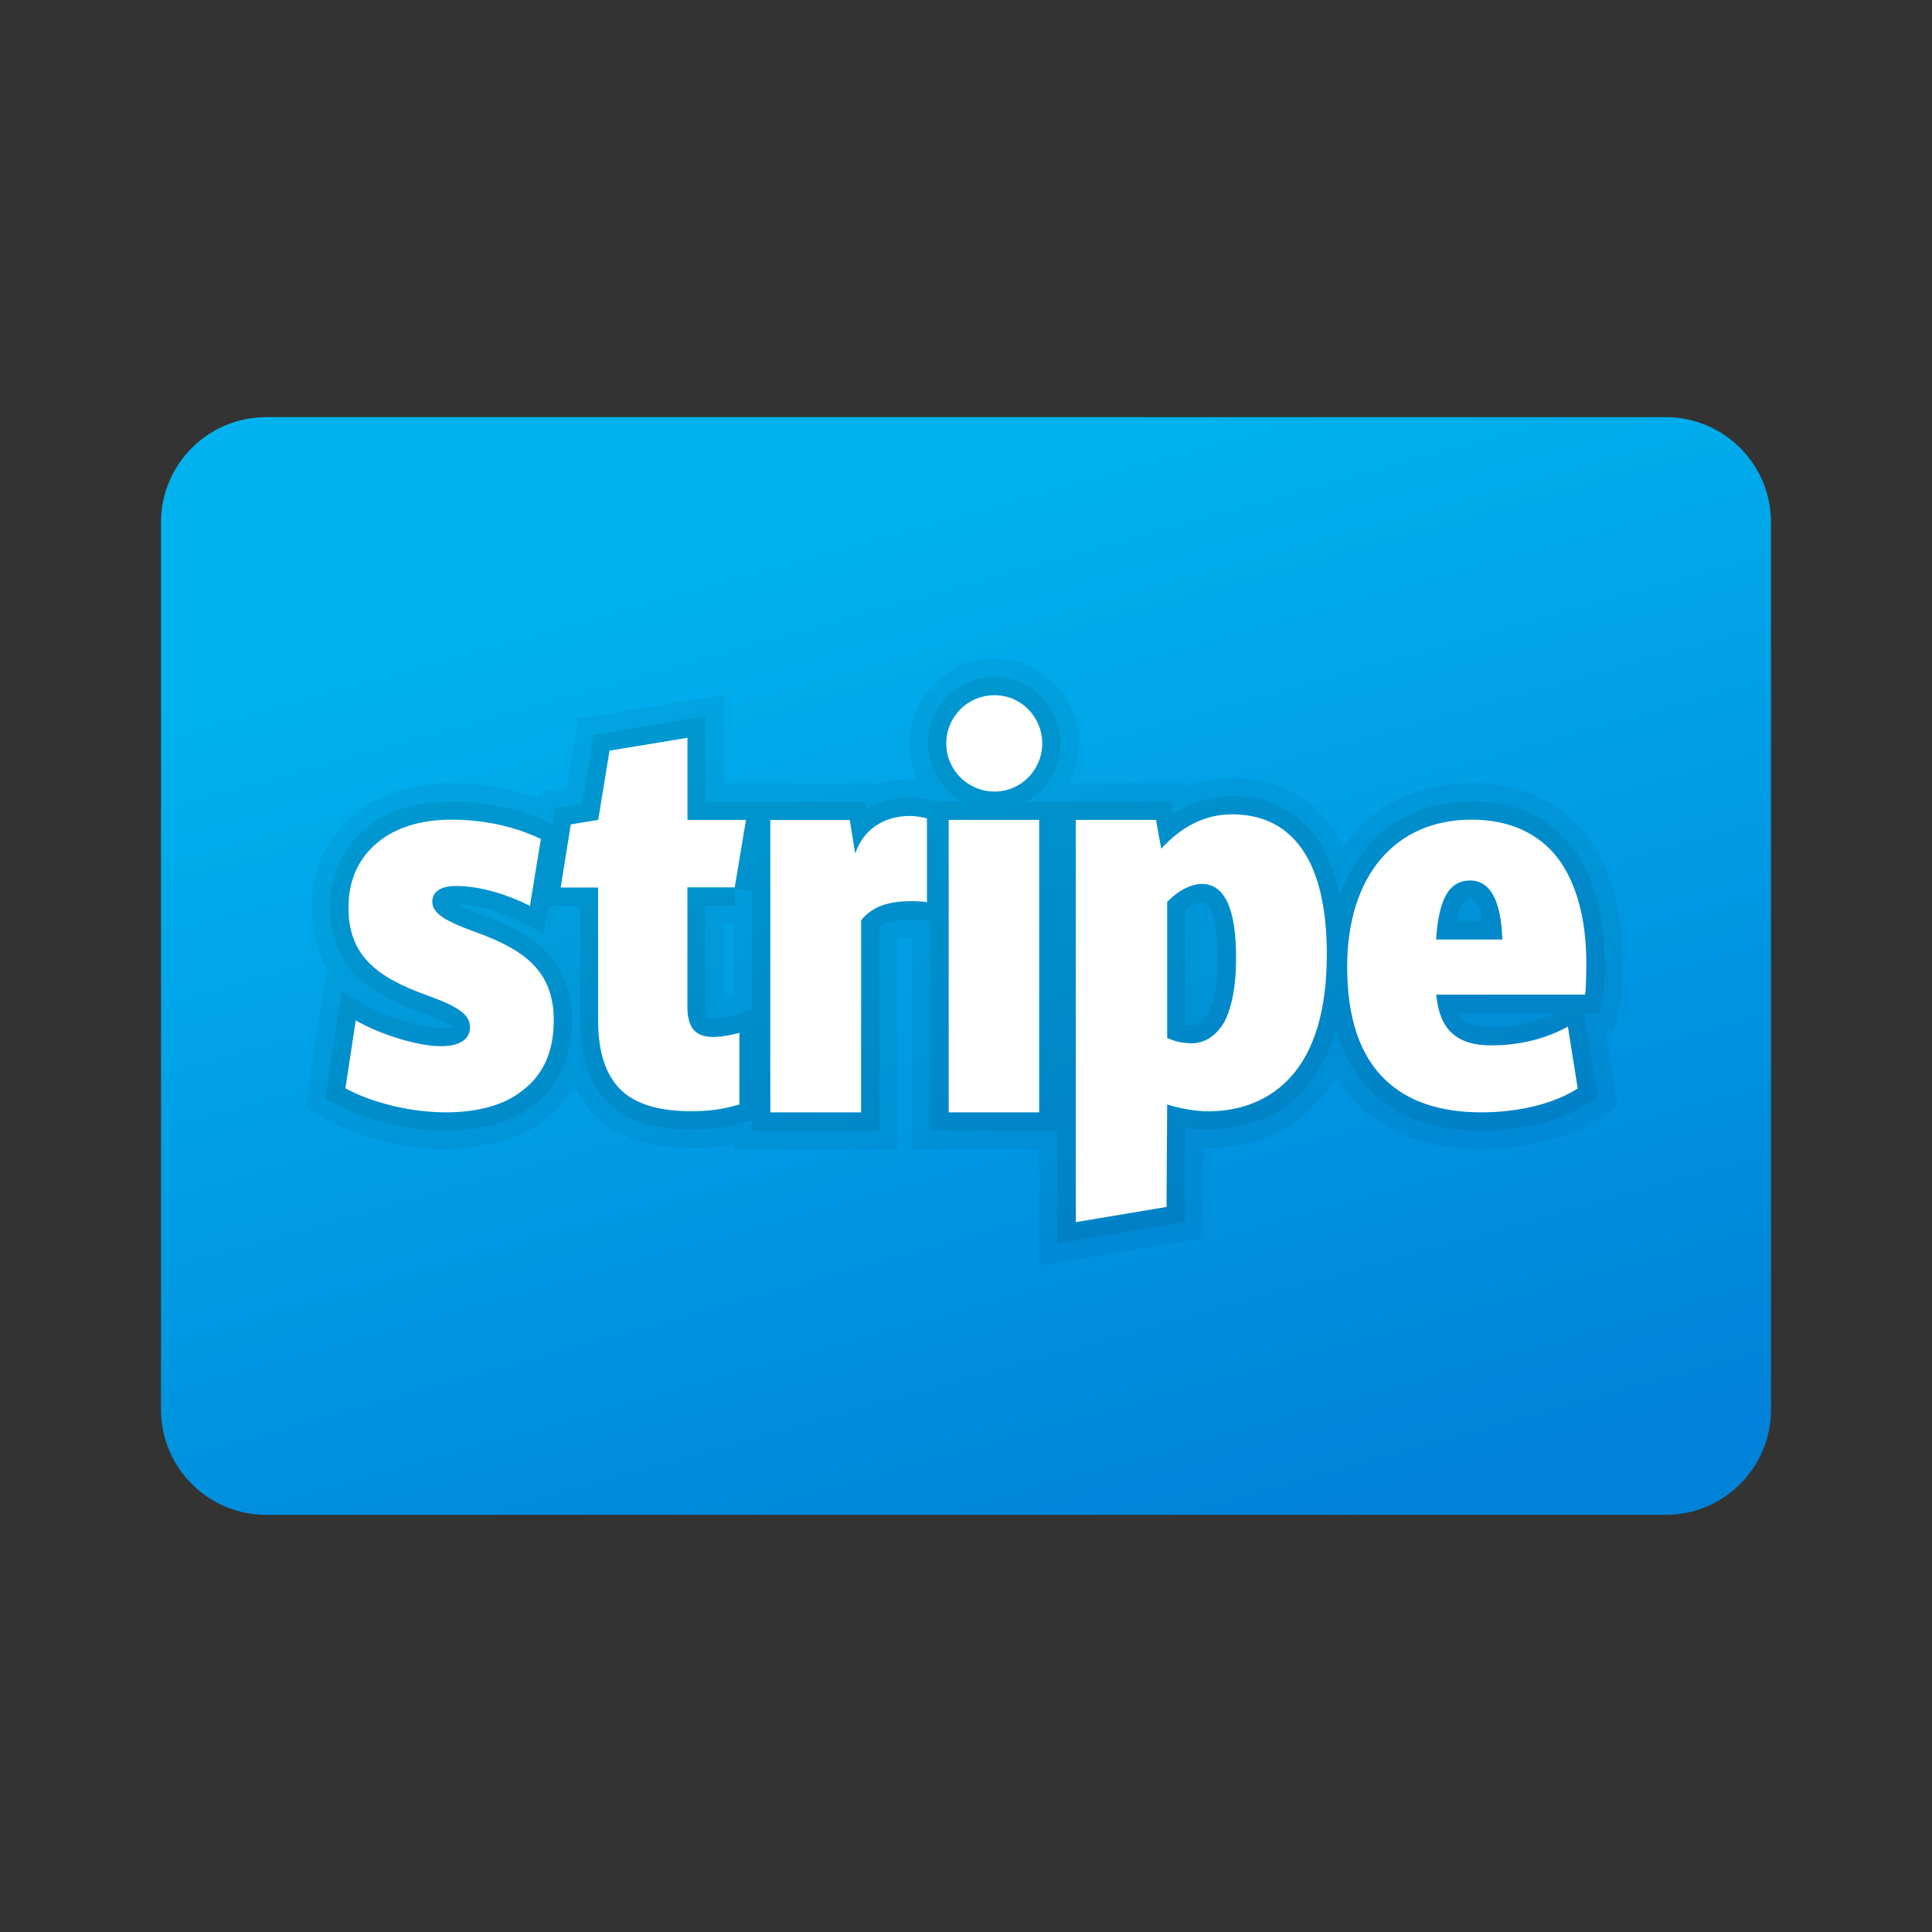 <svg width="24" height="24" viewBox="0 0 24 24" fill="none" xmlns="http://www.w3.org/2000/svg">
<rect x="0" y="0" width="24" height="24" fill="#333333" stroke="none"/>
<path d="M20.693 5.182H3.307C2.585 5.182 2 5.767 2 6.489V17.511C2 18.233 2.585 18.818 3.307 18.818H20.693C21.415 18.818 22 18.233 22 17.511V6.489C22 5.767 21.415 5.182 20.693 5.182Z" fill="url(#paint0_linear_40_4842)"/>
<path opacity="0.05" d="M20.134 12.456C20.158 12.348 20.161 12.08 20.161 11.97C20.161 11.315 20.011 10.782 19.71 10.381C19.379 9.953 18.884 9.727 18.279 9.727C17.586 9.727 17.034 10.019 16.686 10.527C16.633 10.416 16.572 10.316 16.502 10.226C16.218 9.857 15.804 9.662 15.304 9.662C15.11 9.662 14.924 9.698 14.746 9.768L14.739 9.731H13.279C13.358 9.584 13.402 9.415 13.402 9.236C13.402 8.655 12.933 8.182 12.357 8.182C11.774 8.182 11.301 8.655 11.301 9.236C11.301 9.397 11.338 9.55 11.403 9.686C11.236 9.672 11.084 9.691 10.942 9.732H9.804V9.73H8.995V8.628L7.176 8.93L7.036 9.789L6.695 9.845L6.684 9.914C6.416 9.814 6.054 9.727 5.609 9.727C5.122 9.727 4.705 9.862 4.408 10.11C4.059 10.392 3.875 10.795 3.875 11.276C3.875 11.579 3.944 11.823 4.059 12.02L3.794 13.761L4.069 13.915C4.364 14.08 4.926 14.273 5.54 14.273C6.054 14.273 6.484 14.141 6.77 13.904C6.894 13.811 7.027 13.677 7.134 13.491C7.216 13.667 7.33 13.815 7.475 13.935C7.748 14.153 8.115 14.259 8.595 14.259C8.817 14.259 8.986 14.235 9.115 14.208V14.273H11.152V11.664C11.192 11.655 11.251 11.651 11.331 11.65V14.273H12.909V15.719L14.944 15.378L14.95 14.258C14.971 14.259 14.993 14.259 15.013 14.259C15.392 14.259 15.934 14.16 16.364 13.69C16.452 13.595 16.53 13.488 16.598 13.37C16.68 13.509 16.778 13.632 16.892 13.739C17.258 14.093 17.766 14.273 18.402 14.273C18.961 14.273 19.488 14.137 19.848 13.9L20.094 13.739L19.946 12.811H20.054L20.134 12.456ZM9.115 11.478V12.377L9.051 12.396C9.038 12.4 9.017 12.405 8.994 12.409V11.478H9.115ZM6.976 11.691C6.975 11.69 6.974 11.689 6.972 11.687L6.976 11.665V11.691Z" fill="black"/>
<path opacity="0.07" d="M19.53 10.52C19.244 10.15 18.811 9.955 18.279 9.955C17.484 9.955 16.897 10.395 16.645 11.129C16.582 10.816 16.474 10.56 16.322 10.365C16.08 10.05 15.737 9.889 15.304 9.889C15.041 9.889 14.801 9.962 14.577 10.111L14.55 9.958H13.136H12.751C13.004 9.817 13.175 9.546 13.175 9.236C13.175 8.78 12.807 8.409 12.356 8.409C11.9 8.409 11.528 8.78 11.528 9.236C11.528 9.546 11.701 9.817 11.956 9.958H11.634L11.565 9.942C11.463 9.92 11.379 9.909 11.301 9.909C11.099 9.909 10.915 9.963 10.765 10.061L10.748 9.959H9.535V9.957H8.766V8.896L7.373 9.128L7.233 9.987L6.892 10.043L6.86 10.238L6.818 10.217C6.615 10.119 6.188 9.955 5.609 9.955C5.176 9.955 4.81 10.07 4.551 10.287C4.257 10.524 4.102 10.866 4.102 11.276C4.102 12.064 4.647 12.369 5.237 12.581C5.532 12.687 5.597 12.744 5.618 12.744C5.621 12.744 5.676 12.769 5.477 12.769C5.235 12.769 4.811 12.639 4.532 12.479L4.244 12.315L4.043 13.64L4.18 13.717C4.451 13.868 4.97 14.046 5.54 14.046C6 14.046 6.381 13.932 6.633 13.724C6.947 13.485 7.106 13.133 7.106 12.677C7.107 11.874 6.554 11.567 5.955 11.355C5.808 11.299 5.718 11.259 5.665 11.233C5.904 11.234 6.208 11.317 6.479 11.456L6.756 11.597L6.813 11.252H7.203V12.671C7.203 13.165 7.341 13.53 7.616 13.757C7.851 13.944 8.162 14.031 8.595 14.031C8.924 14.031 9.126 13.973 9.247 13.939L9.342 13.912V14.046H10.925V11.523C10.992 11.467 11.101 11.423 11.316 11.423C11.364 11.422 11.415 11.422 11.484 11.432L11.558 11.442V14.046H13.136V15.45L14.718 15.185L14.725 14.007C14.824 14.023 14.921 14.032 15.014 14.032C15.347 14.032 15.823 13.946 16.197 13.537C16.379 13.338 16.513 13.084 16.598 12.775C16.686 13.106 16.836 13.374 17.05 13.576C17.372 13.888 17.828 14.046 18.403 14.046C18.918 14.046 19.4 13.923 19.724 13.71L19.847 13.63L19.681 12.584H19.873L19.912 12.406C19.934 12.311 19.934 11.984 19.934 11.97C19.933 11.365 19.799 10.877 19.53 10.52ZM9.342 12.544L9.118 12.613C9.071 12.627 8.938 12.655 8.86 12.655C8.806 12.655 8.79 12.645 8.79 12.645C8.79 12.644 8.766 12.616 8.766 12.507V11.25H9.127V11.044L9.342 11.061V12.544ZM15.128 11.898C15.129 12.27 15.065 12.477 15.009 12.587C14.931 12.716 14.827 12.743 14.726 12.728V11.303C14.841 11.209 14.923 11.208 14.927 11.208C15.075 11.208 15.128 11.564 15.128 11.898ZM18.525 12.758C18.371 12.758 18.265 12.73 18.196 12.672C18.17 12.65 18.148 12.621 18.13 12.584H19.311C19.076 12.7 18.811 12.758 18.525 12.758ZM18.093 11.444C18.126 11.259 18.182 11.165 18.261 11.165C18.348 11.165 18.392 11.306 18.414 11.444H18.093Z" fill="black"/>
<path d="M17.84 11.671C17.871 11.171 18 10.938 18.261 10.938C18.509 10.938 18.646 11.178 18.663 11.671H17.84ZM19.706 11.97C19.706 11.411 19.583 10.969 19.351 10.659C19.105 10.342 18.739 10.182 18.279 10.182C17.329 10.182 16.735 10.884 16.735 12.01C16.735 12.639 16.892 13.113 17.207 13.412C17.487 13.683 17.89 13.818 18.402 13.818C18.878 13.818 19.319 13.704 19.599 13.521L19.477 12.753C19.201 12.904 18.881 12.986 18.524 12.986C18.311 12.986 18.158 12.939 18.05 12.845C17.931 12.746 17.864 12.585 17.841 12.356H19.69C19.702 12.304 19.706 12.048 19.706 11.97ZM15.208 12.697C15.107 12.868 14.966 12.96 14.803 12.96C14.694 12.96 14.589 12.936 14.499 12.894V11.204C14.694 11.003 14.869 10.98 14.927 10.98C15.214 10.98 15.355 11.29 15.355 11.897C15.356 12.243 15.304 12.512 15.208 12.697ZM16.142 10.504C15.943 10.245 15.661 10.116 15.304 10.116C14.98 10.116 14.693 10.254 14.425 10.542L14.36 10.185H13.364V15.182L14.491 14.993L14.499 13.72C14.675 13.775 14.853 13.805 15.013 13.805C15.298 13.805 15.709 13.733 16.029 13.384C16.332 13.052 16.482 12.537 16.482 11.856C16.482 11.254 16.37 10.797 16.142 10.504ZM11.785 10.185H12.909V13.818H11.785V10.185ZM12.356 9.833C12.683 9.833 12.947 9.563 12.947 9.236C12.947 8.903 12.682 8.636 12.356 8.636C12.021 8.636 11.755 8.903 11.755 9.236C11.755 9.564 12.021 9.833 12.356 9.833ZM11.301 10.136C10.981 10.136 10.72 10.306 10.624 10.605L10.556 10.186H9.569V13.818H10.697V11.432C10.839 11.258 11.038 11.195 11.316 11.195C11.374 11.195 11.433 11.195 11.515 11.207V10.165C11.432 10.146 11.364 10.136 11.301 10.136ZM9.127 11.025L9.267 10.185H8.54V9.165L7.572 9.325L7.431 10.185L7.091 10.241L6.965 11.025H7.43V12.672C7.43 13.1 7.539 13.399 7.758 13.58C7.949 13.732 8.217 13.804 8.595 13.804C8.893 13.804 9.07 13.753 9.185 13.72V12.83C9.125 12.849 8.967 12.882 8.86 12.882C8.641 12.882 8.539 12.769 8.539 12.507V11.023H9.127V11.025ZM5.878 11.568C5.556 11.448 5.37 11.353 5.37 11.203C5.37 11.078 5.474 11.006 5.663 11.006C5.998 11.006 6.349 11.134 6.583 11.253L6.719 10.422C6.529 10.33 6.142 10.182 5.609 10.182C5.227 10.182 4.911 10.282 4.694 10.464C4.452 10.659 4.329 10.938 4.329 11.276C4.329 11.888 4.704 12.148 5.314 12.368C5.703 12.508 5.838 12.607 5.838 12.762C5.838 12.909 5.714 12.996 5.477 12.996C5.193 12.996 4.731 12.855 4.419 12.676L4.291 13.519C4.553 13.665 5.035 13.818 5.54 13.818C5.943 13.818 6.277 13.723 6.495 13.543C6.754 13.346 6.879 13.053 6.879 12.677C6.88 12.048 6.496 11.787 5.878 11.568Z" fill="white"/>
<defs>
<linearGradient id="paint0_linear_40_4842" x1="10.352" y1="6.119" x2="14.158" y2="19.703" gradientUnits="userSpaceOnUse">
<stop stop-color="#00B3EE"/>
<stop offset="1" stop-color="#0082D8"/>
</linearGradient>
</defs>
</svg>
